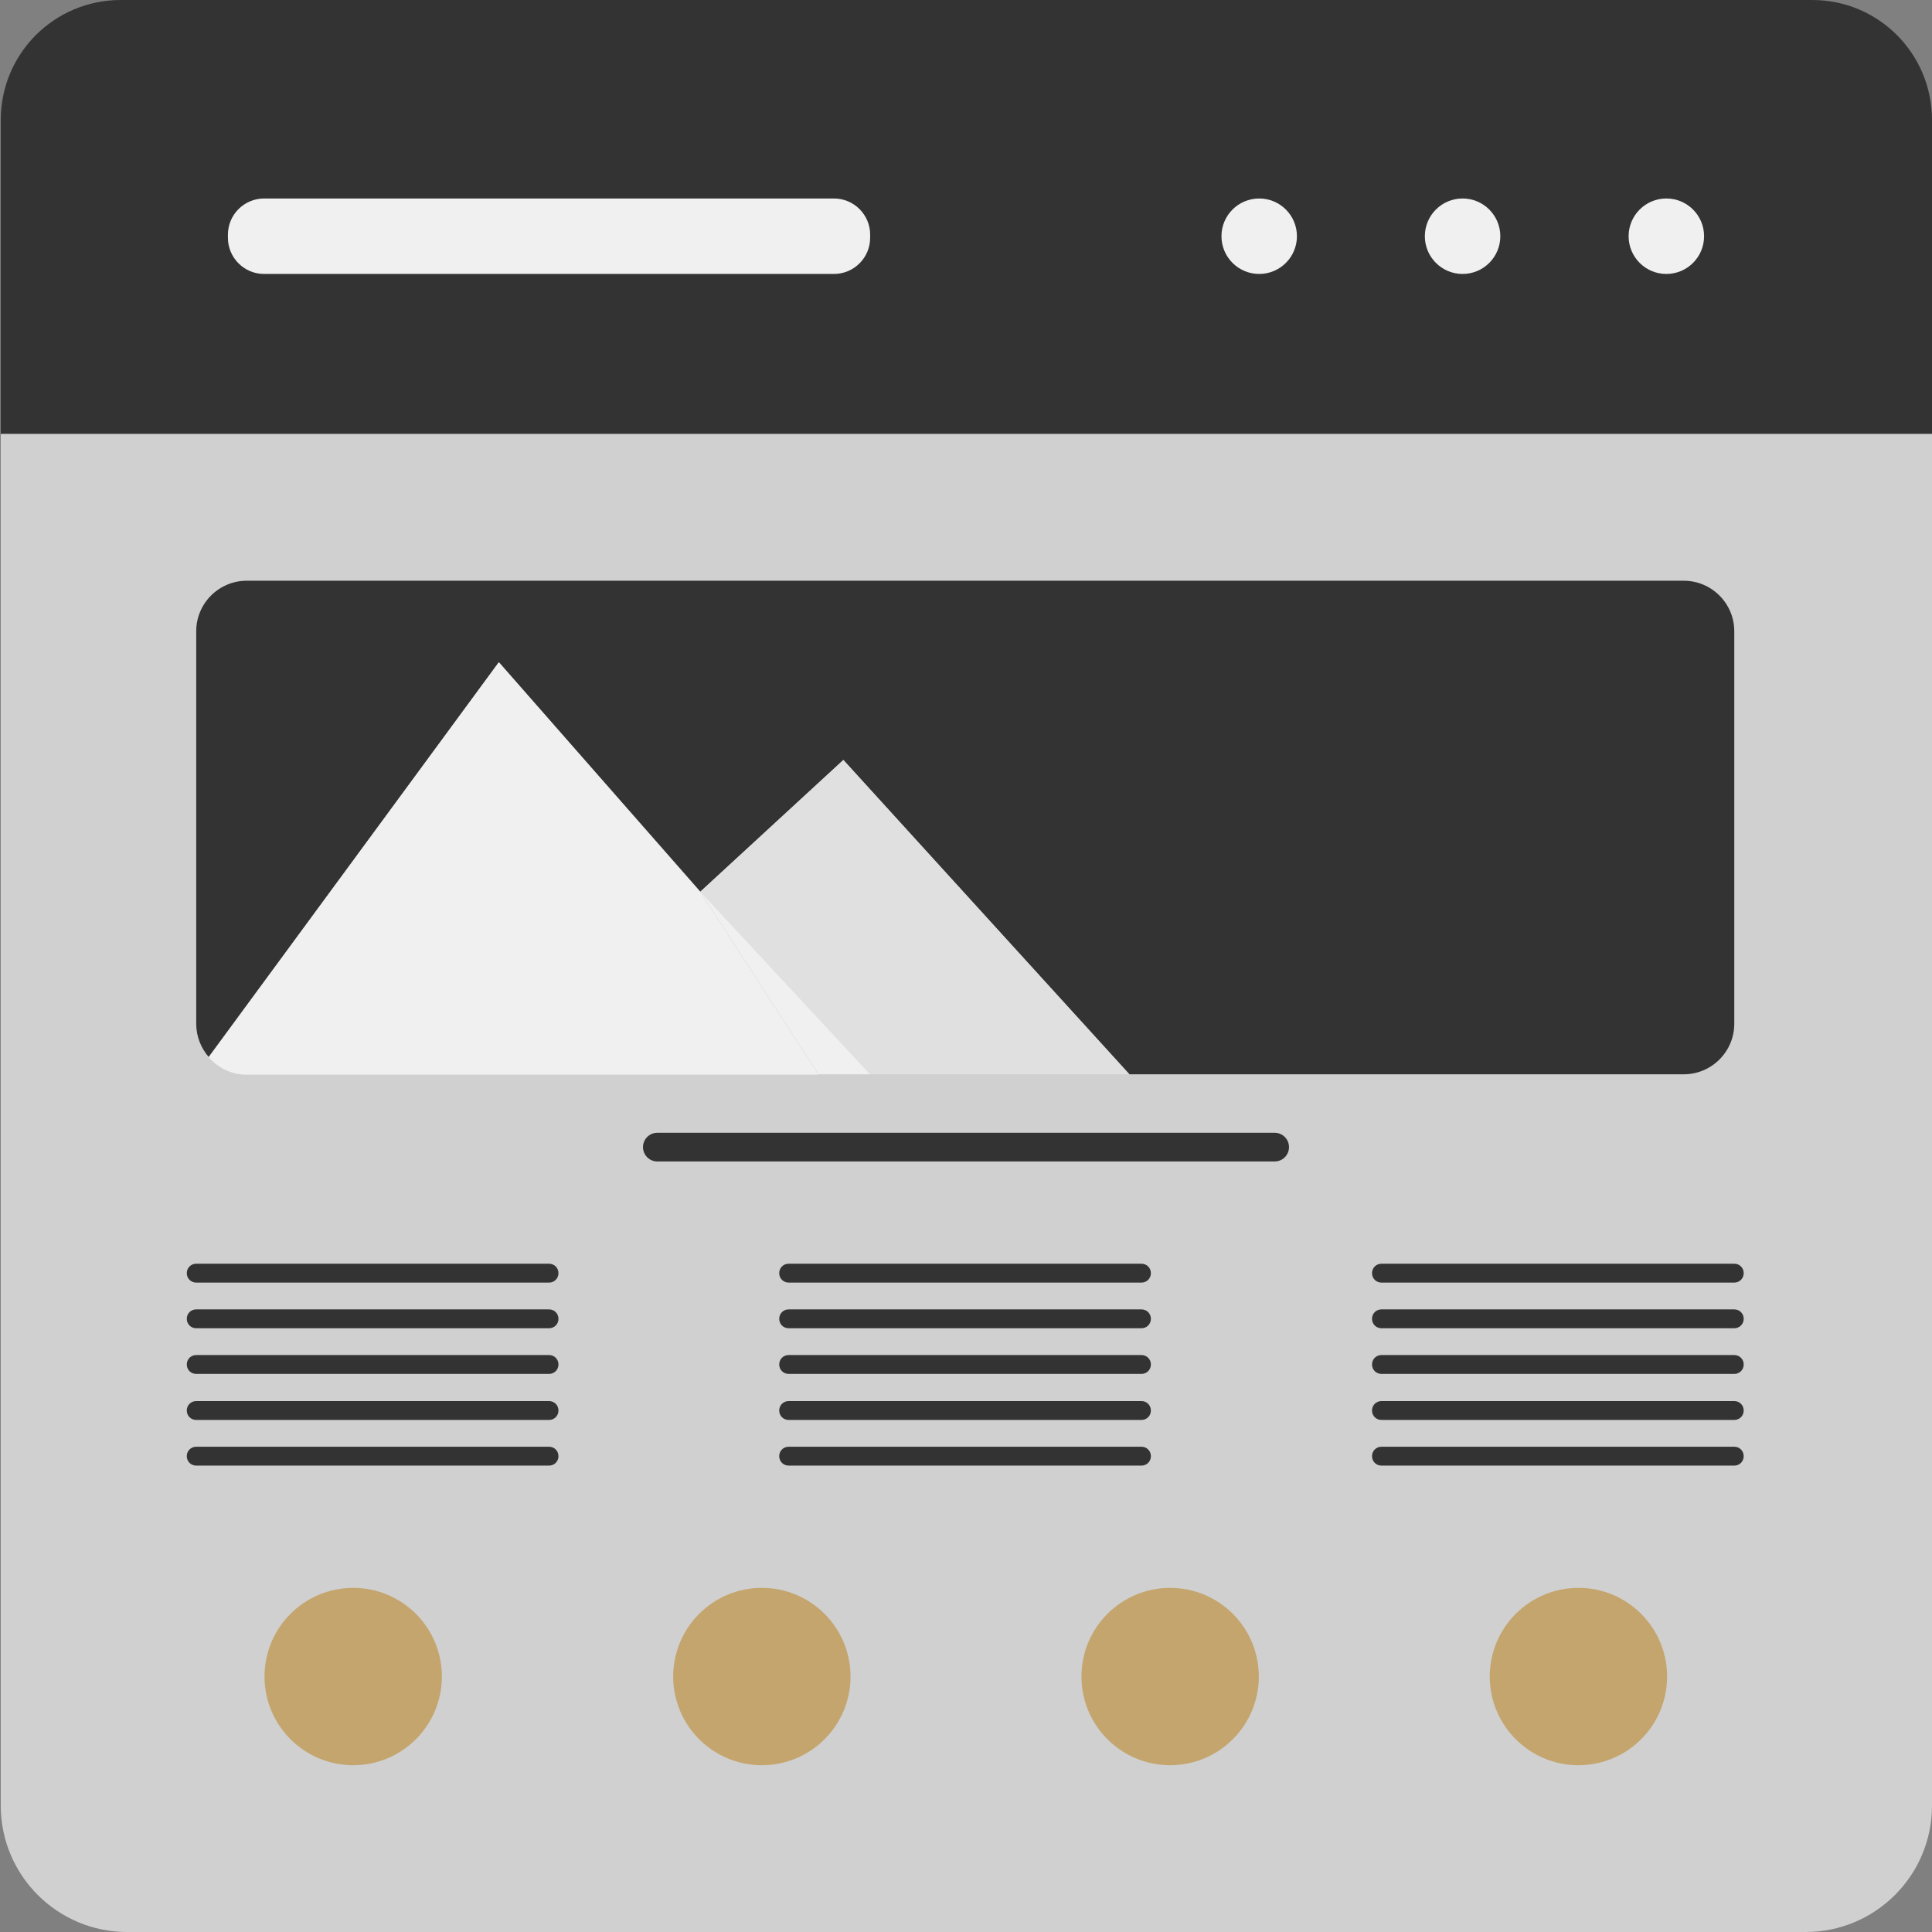 <?xml version="1.0" encoding="utf-8"?>
<!-- Generator: Adobe Illustrator 24.0.1, SVG Export Plug-In . SVG Version: 6.00 Build 0)  -->
<svg version="1.1" id="Camada_2" xmlns="http://www.w3.org/2000/svg" xmlns:xlink="http://www.w3.org/1999/xlink" x="0px" y="0px"
	 viewBox="0 0 512 512" style="enable-background:new 0 0 512 512;" xml:space="preserve">
<rect x="0" y="0" width="512" height="512" fill="#808080" stroke="none"/>
<style type="text/css">
	.st0{fill:#333333;}
	.st1{fill:#F0F0F0;}
	.st2{fill:#D0D0D0;}
	.st3{fill:#C4A56E;}
	.st4{fill:#E0E0E0;}
</style>
<g>
	<g>
		<path class="st0" d="M512,115H0.2V31.8C0.2,14.2,14.4,0,32,0h448.3C497.8,0,512,14.2,512,31.8V115z"/>
	</g>
	<g>
		<circle class="st1" cx="333.7" cy="62.6" r="10"/>
	</g>
	<g>
		<circle class="st1" cx="387.6" cy="62.6" r="10"/>
	</g>
	<g>
		<circle class="st1" cx="441.6" cy="62.6" r="10"/>
	</g>
	<g>
		<path class="st1" d="M221,72.6H70c-5.3,0-9.6-4.3-9.6-9.6v-0.8c0-5.3,4.3-9.6,9.6-9.6H221c5.3,0,9.6,4.3,9.6,9.6V63
			C230.6,68.3,226.3,72.6,221,72.6z"/>
	</g>
	<g>
		<path class="st2" d="M478.5,512H33.7c-18.5,0-33.5-15-33.5-33.5V115H512v363.5C512,497,497,512,478.5,512z"/>
	</g>
	<g>
		<circle class="st3" cx="93.6" cy="444.3" r="23.5"/>
	</g>
	<g>
		<circle class="st3" cx="201.9" cy="444.3" r="23.5"/>
	</g>
	<g>
		<circle class="st3" cx="310.1" cy="444.3" r="23.5"/>
	</g>
	<g>
		<circle class="st3" cx="418.3" cy="444.3" r="23.5"/>
	</g>
	<g>
		<g>
			<path class="st0" d="M446.2,153.9H65.4c-7.4,0-13.4,6-13.4,13.4v104c0,3.4,1.3,6.5,3.3,8.8l76.9-104.6l53.4,60.8l37.9-34.9
				l75.8,83.3h146.9c7.4,0,13.4-6,13.4-13.4v-104C459.6,159.9,453.6,153.9,446.2,153.9z"/>
		</g>
		<g>
			<polygon class="st4" points="185.6,236.3 230.6,284.7 299.3,284.7 223.5,201.4 			"/>
		</g>
		<g>
			<path class="st1" d="M132.2,175.5L55.3,280.2c2.5,2.8,6,4.6,10,4.6h151.6l-31.3-48.4L132.2,175.5z"/>
		</g>
		<g>
			<polygon class="st1" points="216.9,284.7 230.6,284.7 185.6,236.3 			"/>
		</g>
	</g>
	<g>
		<path class="st0" d="M337.8,307.8H174.2c-2.1,0-3.8-1.7-3.8-3.8l0,0c0-2.1,1.7-3.8,3.8-3.8h163.6c2.1,0,3.8,1.7,3.8,3.8l0,0
			C341.6,306.1,339.9,307.8,337.8,307.8z"/>
	</g>
	<g>
		<g>
			<path class="st0" d="M145.5,339.9H52c-1.4,0-2.5-1.1-2.5-2.5s1.1-2.5,2.5-2.5h93.5c1.4,0,2.5,1.1,2.5,2.5
				S146.9,339.9,145.5,339.9z"/>
		</g>
		<g>
			<path class="st0" d="M145.5,352H52c-1.4,0-2.5-1.1-2.5-2.5s1.1-2.5,2.5-2.5h93.5c1.4,0,2.5,1.1,2.5,2.5S146.9,352,145.5,352z"/>
		</g>
		<g>
			<path class="st0" d="M145.5,364.1H52c-1.4,0-2.5-1.1-2.5-2.5s1.1-2.5,2.5-2.5h93.5c1.4,0,2.5,1.1,2.5,2.5
				S146.9,364.1,145.5,364.1z"/>
		</g>
		<g>
			<path class="st0" d="M145.5,376.3H52c-1.4,0-2.5-1.1-2.5-2.5s1.1-2.5,2.5-2.5h93.5c1.4,0,2.5,1.1,2.5,2.5
				S146.9,376.3,145.5,376.3z"/>
		</g>
		<g>
			<path class="st0" d="M145.5,388.4H52c-1.4,0-2.5-1.1-2.5-2.5s1.1-2.5,2.5-2.5h93.5c1.4,0,2.5,1.1,2.5,2.5
				S146.9,388.4,145.5,388.4z"/>
		</g>
	</g>
	<g>
		<g>
			<path class="st0" d="M459.6,339.9h-93.5c-1.4,0-2.5-1.1-2.5-2.5s1.1-2.5,2.5-2.5h93.5c1.4,0,2.5,1.1,2.5,2.5
				S461,339.9,459.6,339.9z"/>
		</g>
		<g>
			<path class="st0" d="M459.6,352h-93.5c-1.4,0-2.5-1.1-2.5-2.5s1.1-2.5,2.5-2.5h93.5c1.4,0,2.5,1.1,2.5,2.5S461,352,459.6,352z"/>
		</g>
		<g>
			<path class="st0" d="M459.6,364.1h-93.5c-1.4,0-2.5-1.1-2.5-2.5s1.1-2.5,2.5-2.5h93.5c1.4,0,2.5,1.1,2.5,2.5
				S461,364.1,459.6,364.1z"/>
		</g>
		<g>
			<path class="st0" d="M459.6,376.3h-93.5c-1.4,0-2.5-1.1-2.5-2.5s1.1-2.5,2.5-2.5h93.5c1.4,0,2.5,1.1,2.5,2.5
				S461,376.3,459.6,376.3z"/>
		</g>
		<g>
			<path class="st0" d="M459.6,388.4h-93.5c-1.4,0-2.5-1.1-2.5-2.5s1.1-2.5,2.5-2.5h93.5c1.4,0,2.5,1.1,2.5,2.5
				S461,388.4,459.6,388.4z"/>
		</g>
	</g>
	<g>
		<g>
			<path class="st0" d="M302.5,339.9H209c-1.4,0-2.5-1.1-2.5-2.5s1.1-2.5,2.5-2.5h93.5c1.4,0,2.5,1.1,2.5,2.5
				S303.9,339.9,302.5,339.9z"/>
		</g>
		<g>
			<path class="st0" d="M302.5,352H209c-1.4,0-2.5-1.1-2.5-2.5s1.1-2.5,2.5-2.5h93.5c1.4,0,2.5,1.1,2.5,2.5S303.9,352,302.5,352z"/>
		</g>
		<g>
			<path class="st0" d="M302.5,364.1H209c-1.4,0-2.5-1.1-2.5-2.5s1.1-2.5,2.5-2.5h93.5c1.4,0,2.5,1.1,2.5,2.5
				S303.9,364.1,302.5,364.1z"/>
		</g>
		<g>
			<path class="st0" d="M302.5,376.3H209c-1.4,0-2.5-1.1-2.5-2.5s1.1-2.5,2.5-2.5h93.5c1.4,0,2.5,1.1,2.5,2.5
				S303.9,376.3,302.5,376.3z"/>
		</g>
		<g>
			<path class="st0" d="M302.5,388.4H209c-1.4,0-2.5-1.1-2.5-2.5s1.1-2.5,2.5-2.5h93.5c1.4,0,2.5,1.1,2.5,2.5
				S303.9,388.4,302.5,388.4z"/>
		</g>
	</g>
</g>
</svg>
